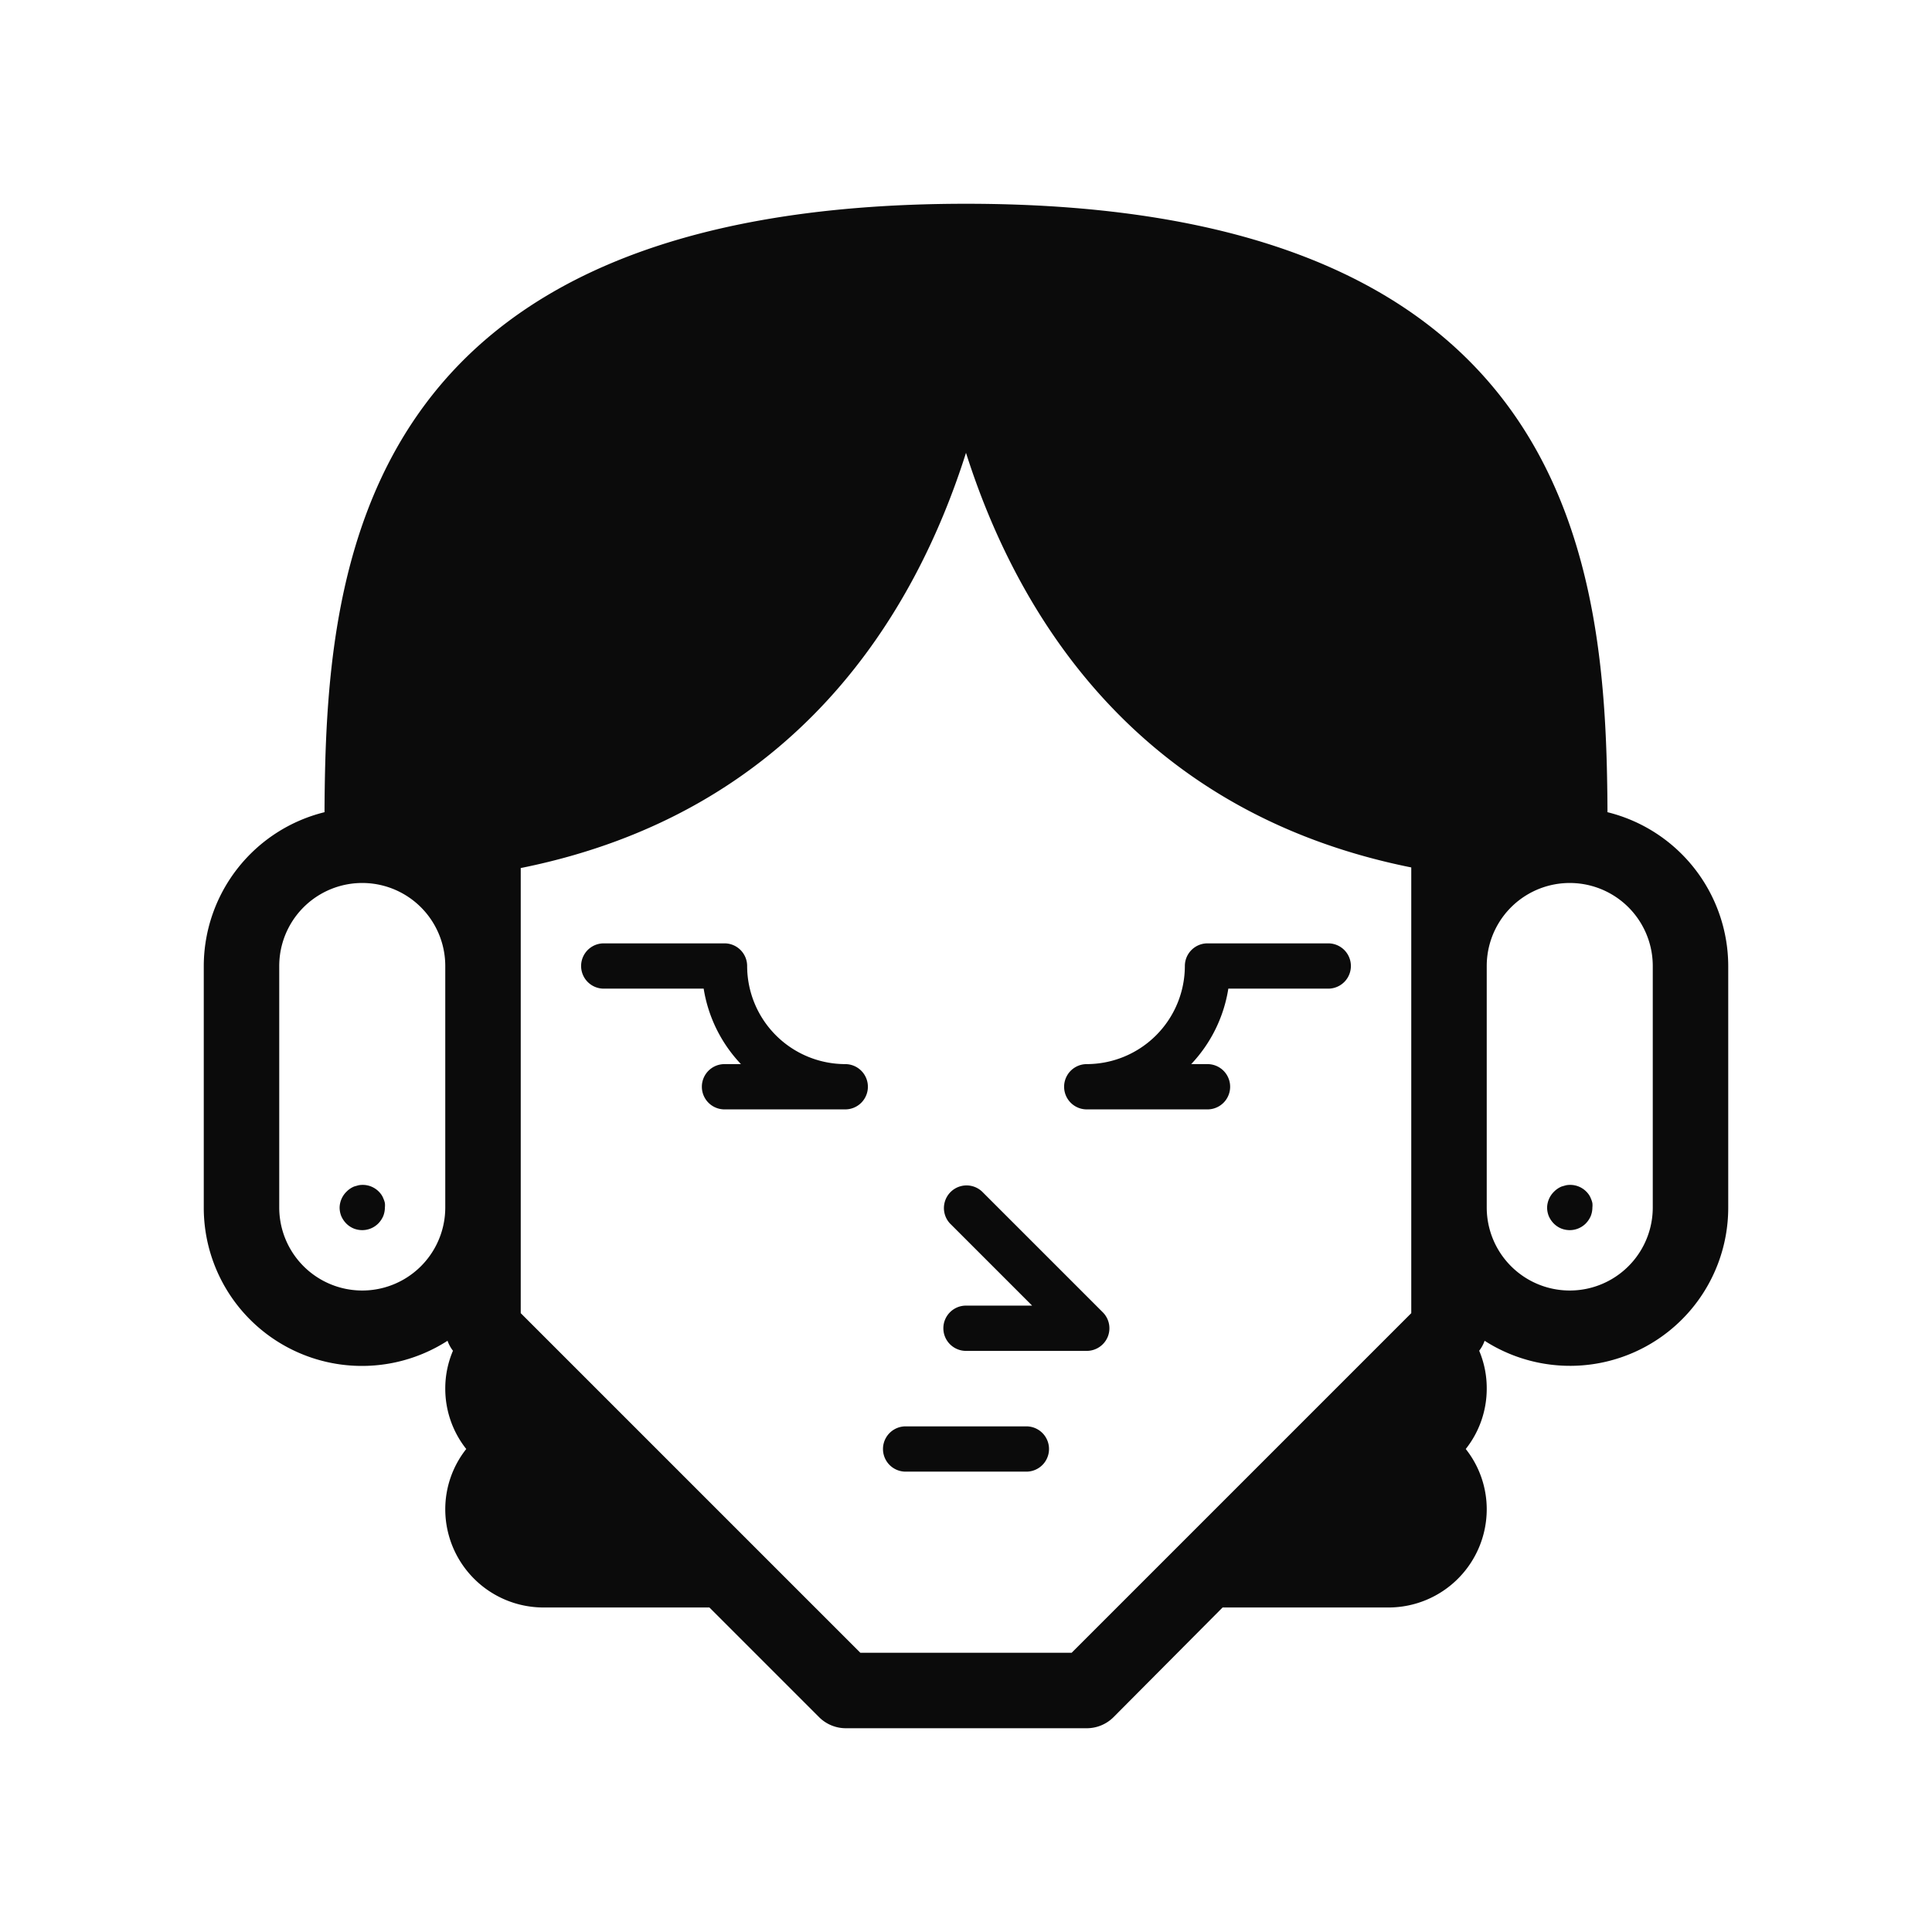 <svg xmlns="http://www.w3.org/2000/svg" viewBox="0 0 128 128"><defs><style>.cls-1{fill:none;}.cls-2{fill:#0b0b0b;}</style></defs><g id="OUTLINES_copy_2" data-name="OUTLINES copy 2"><path class="cls-1" d="M71,109.5,93.5,87V57.51C75.18,53.83,67.35,40.59,64,30,60.65,40.59,52.82,53.83,34.5,57.51V87L57,109.5Zm1-39A6.51,6.51,0,0,0,78.5,64,1.5,1.5,0,0,1,80,62.5h8a1.5,1.5,0,0,1,0,3H81.38a9.4,9.4,0,0,1-2.46,5H80a1.5,1.5,0,0,1,0,3H72a1.5,1.5,0,0,1,0-3ZM62.94,81.06a1.5,1.5,0,0,1,2.12-2.12l8,8a1.5,1.5,0,0,1,.33,1.63A1.51,1.51,0,0,1,72,89.5H64a1.5,1.5,0,0,1,0-3h4.38ZM60,94.5h8a1.5,1.5,0,0,1,0,3H60a1.5,1.5,0,0,1,0-3Zm-12-21a1.5,1.5,0,0,1,0-3h1.09a9.41,9.41,0,0,1-2.47-5H40a1.5,1.5,0,0,1,0-3h8A1.5,1.5,0,0,1,49.5,64,6.51,6.51,0,0,0,56,70.5a1.5,1.5,0,0,1,0,3Z"/><path class="cls-1" d="M24,85.5A5.51,5.51,0,0,0,29.5,80V64a5.5,5.5,0,0,0-11,0V80A5.51,5.51,0,0,0,24,85.5Zm-1.06-6.56a1.45,1.45,0,0,1,.23-.19,1.59,1.59,0,0,1,.26-.14l.28-.08a1.5,1.5,0,0,1,1.35.41,1.45,1.45,0,0,1,.19.23,1.26,1.26,0,0,1,.13.26,1.31,1.31,0,0,1,.09.28,1.36,1.36,0,0,1,0,.29,1.56,1.56,0,0,1-.11.57,1.63,1.63,0,0,1-.33.49A1.5,1.5,0,0,1,24,81.5a1.56,1.56,0,0,1-.57-.11,1.51,1.51,0,0,1-.49-.33,1.63,1.63,0,0,1-.33-.49A1.56,1.56,0,0,1,22.5,80,1.52,1.52,0,0,1,22.94,78.94Z"/><path class="cls-1" d="M104,85.5a5.51,5.51,0,0,0,5.5-5.5V64a5.5,5.5,0,0,0-11,0V80A5.51,5.51,0,0,0,104,85.5Zm-1.06-6.56a1.45,1.45,0,0,1,.23-.19,1.59,1.59,0,0,1,.26-.14l.28-.08a1.5,1.5,0,0,1,1.35.41,1.45,1.45,0,0,1,.19.23,1.26,1.26,0,0,1,.13.26,1.31,1.31,0,0,1,.09.28,1.36,1.36,0,0,1,0,.29,1.56,1.56,0,0,1-.11.57,1.63,1.63,0,0,1-.33.49,1.5,1.5,0,0,1-1.06.44,1.56,1.56,0,0,1-.57-.11,1.51,1.51,0,0,1-.49-.33,1.63,1.63,0,0,1-.33-.49,1.56,1.56,0,0,1-.11-.57A1.52,1.52,0,0,1,102.94,78.94Z"/><path class="cls-2" d="M13.5,80a10.48,10.48,0,0,0,16.15,8.83,2.35,2.35,0,0,0,.36.66A6.36,6.36,0,0,0,29.5,92a6.43,6.43,0,0,0,1.39,4,6.43,6.43,0,0,0-1.39,4,6.51,6.51,0,0,0,6.5,6.5H47l7.27,7.27a2.51,2.51,0,0,0,1.77.73H72a2.51,2.51,0,0,0,1.77-.73L81,106.5H92a6.51,6.51,0,0,0,6.5-6.5,6.43,6.43,0,0,0-1.39-4,6.43,6.43,0,0,0,1.39-4A6.36,6.36,0,0,0,98,89.49a2.35,2.35,0,0,0,.36-.66A10.48,10.48,0,0,0,114.5,80V64a10.52,10.52,0,0,0-8-10.19c-.08-16-1.9-40.31-42.5-40.31S21.58,37.78,21.5,53.81A10.52,10.52,0,0,0,13.5,64Zm85-16a5.5,5.5,0,0,1,11,0V80a5.5,5.5,0,0,1-11,0Zm-64,16V57.51C52.82,53.83,60.65,40.59,64,30c3.35,10.55,11.18,23.79,29.5,27.47V87L71,109.5H57L34.5,87Zm-16-16a5.5,5.5,0,0,1,11,0V80a5.5,5.5,0,0,1-11,0Z"/><path class="cls-2" d="M62.5,88A1.5,1.5,0,0,0,64,89.5h8a1.51,1.51,0,0,0,1.39-.93,1.5,1.5,0,0,0-.33-1.63l-8-8a1.5,1.5,0,0,0-2.12,2.12l5.44,5.44H64A1.5,1.5,0,0,0,62.5,88Z"/><path class="cls-2" d="M60,97.5h8a1.5,1.5,0,0,0,0-3H60a1.5,1.5,0,0,0,0,3Z"/><path class="cls-2" d="M57.5,72A1.5,1.5,0,0,0,56,70.5,6.51,6.51,0,0,1,49.5,64,1.5,1.5,0,0,0,48,62.5H40a1.5,1.5,0,0,0,0,3h6.62a9.41,9.41,0,0,0,2.47,5H48a1.5,1.5,0,0,0,0,3h8A1.5,1.5,0,0,0,57.5,72Z"/><path class="cls-2" d="M72,73.5h8a1.5,1.5,0,0,0,0-3H78.92a9.4,9.4,0,0,0,2.46-5H88a1.5,1.5,0,0,0,0-3H80A1.5,1.5,0,0,0,78.5,64,6.51,6.51,0,0,1,72,70.5a1.5,1.5,0,0,0,0,3Z"/><path class="cls-2" d="M102.94,81.06a1.51,1.51,0,0,0,.49.33,1.56,1.56,0,0,0,.57.11,1.5,1.5,0,0,0,1.06-.44,1.63,1.63,0,0,0,.33-.49,1.56,1.56,0,0,0,.11-.57,1.36,1.36,0,0,0,0-.29,1.31,1.31,0,0,0-.09-.28,1.26,1.26,0,0,0-.13-.26,1.45,1.45,0,0,0-.19-.23,1.5,1.5,0,0,0-1.35-.41l-.28.08a1.59,1.59,0,0,0-.26.14,1.45,1.45,0,0,0-.23.19A1.52,1.52,0,0,0,102.5,80a1.56,1.56,0,0,0,.11.57A1.63,1.63,0,0,0,102.94,81.06Z"/><path class="cls-2" d="M22.94,81.06a1.51,1.51,0,0,0,.49.33,1.56,1.56,0,0,0,.57.11,1.5,1.5,0,0,0,1.06-.44,1.63,1.63,0,0,0,.33-.49A1.56,1.56,0,0,0,25.5,80a1.36,1.36,0,0,0,0-.29,1.31,1.31,0,0,0-.09-.28,1.26,1.26,0,0,0-.13-.26,1.45,1.45,0,0,0-.19-.23,1.5,1.5,0,0,0-1.35-.41l-.28.08a1.59,1.59,0,0,0-.26.14,1.45,1.45,0,0,0-.23.19A1.52,1.52,0,0,0,22.5,80a1.56,1.56,0,0,0,.11.57A1.63,1.63,0,0,0,22.94,81.06Z"/></g></svg>